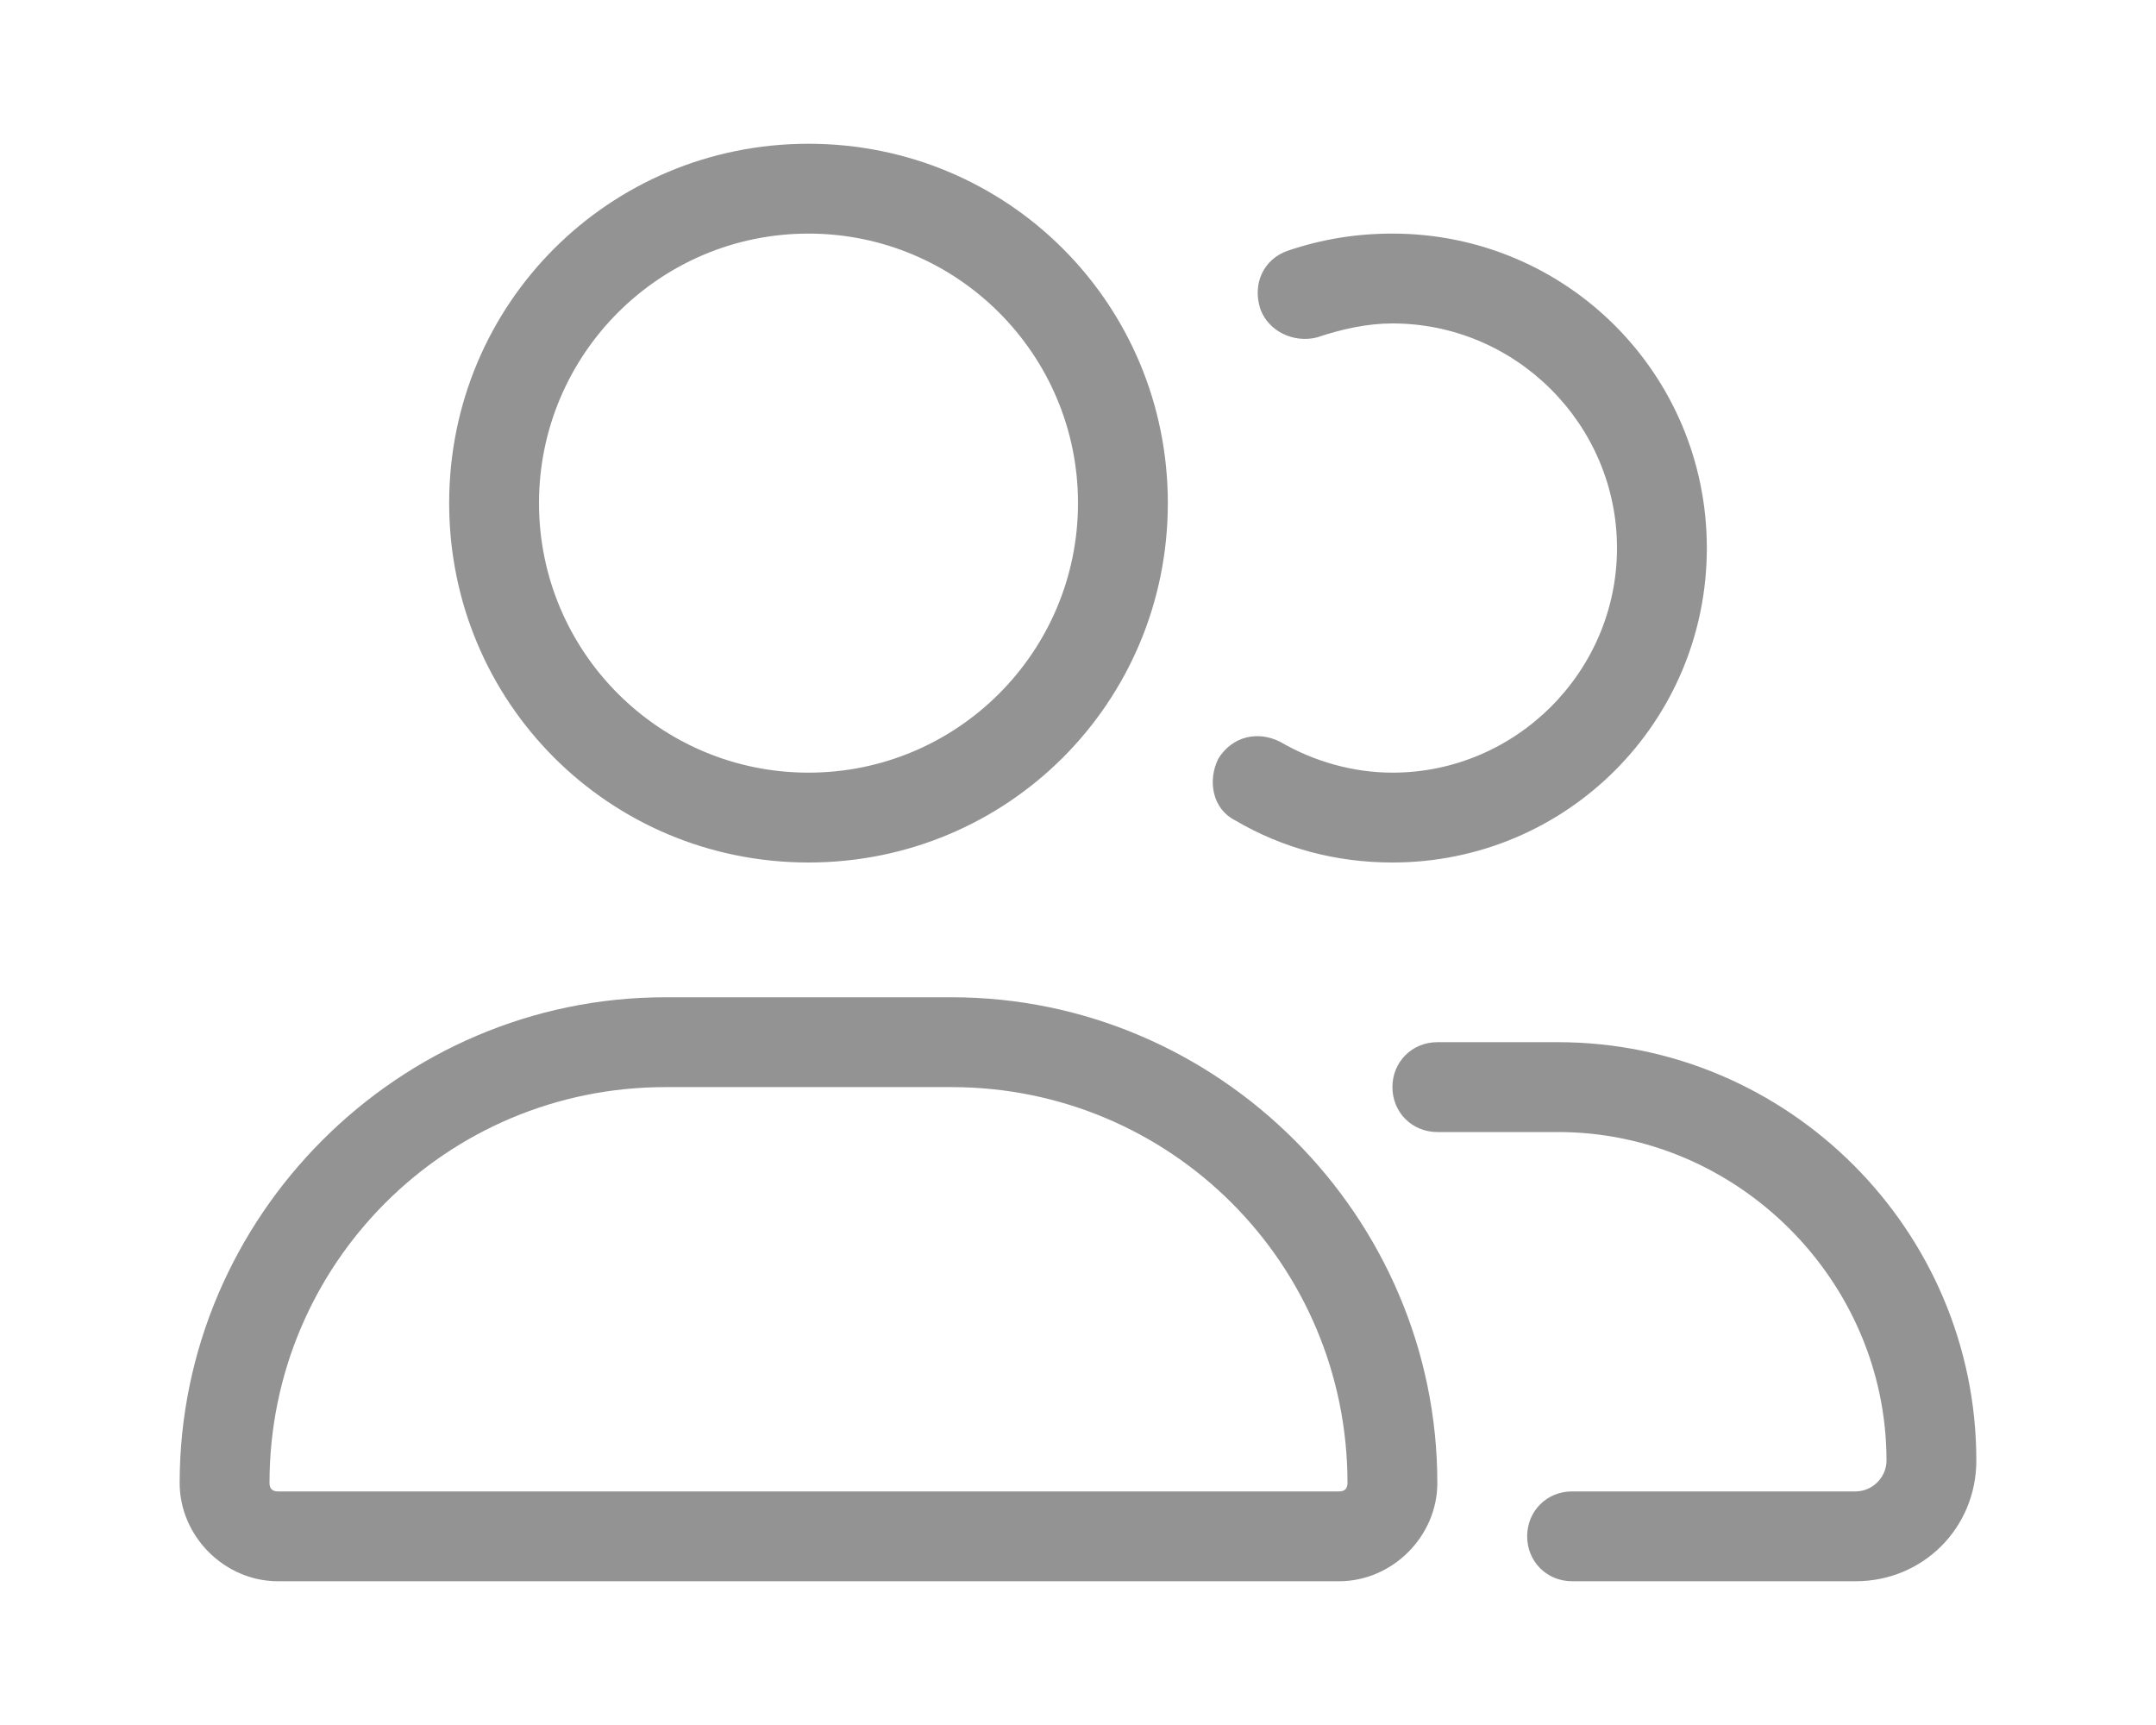 <svg width="60" height="48" viewBox="0 0 60 48" fill="none" xmlns="http://www.w3.org/2000/svg">
<g clip-path="url(#clip0)">
<path d="M26.484 27.75H18.516C11.094 27.75 5 33.844 5 41.266C5 42.75 6.25 44 7.734 44H37.266C38.75 44 40 42.75 40 41.266C40 33.844 33.906 27.75 26.484 27.75ZM37.266 41.5H7.734C7.578 41.5 7.5 41.422 7.5 41.266C7.5 35.172 12.422 30.25 18.516 30.25H26.484C32.578 30.25 37.5 35.172 37.5 41.266C37.5 41.422 37.422 41.5 37.266 41.5ZM22.5 24C28.047 24 32.5 19.547 32.5 14C32.5 8.453 28.047 4 22.5 4C16.953 4 12.5 8.453 12.5 14C12.5 19.547 16.953 24 22.5 24ZM22.5 6.5C26.641 6.5 30 9.859 30 14C30 18.141 26.641 21.5 22.5 21.5C18.359 21.5 15 18.141 15 14C15 9.859 18.359 6.5 22.5 6.5ZM34.375 22.828C35.703 23.609 37.188 24 38.75 24C43.594 24 47.5 20.094 47.5 15.25C47.5 10.406 43.594 6.5 38.75 6.5C37.734 6.5 36.797 6.656 35.859 6.969C35.156 7.203 34.844 7.906 35.078 8.609C35.312 9.234 36.016 9.547 36.641 9.391C37.344 9.156 38.047 9 38.75 9C42.188 9 45 11.812 45 15.25C45 18.688 42.188 21.5 38.75 21.5C37.656 21.5 36.562 21.188 35.625 20.641C35 20.328 34.297 20.484 33.906 21.109C33.594 21.734 33.75 22.516 34.375 22.828ZM43.359 29H40C39.297 29 38.75 29.547 38.75 30.25C38.75 30.953 39.297 31.5 40 31.5H43.359C48.359 31.5 52.5 35.641 52.5 40.641C52.5 41.109 52.109 41.5 51.641 41.5H43.75C43.047 41.5 42.5 42.047 42.5 42.75C42.5 43.453 43.047 44 43.75 44H51.641C53.516 44 55 42.516 55 40.641C55 34.234 49.766 29 43.359 29Z" fill="#939393"/>
</g>
<defs>
<clipPath id="clip0">
<rect width="60" height="48" fill="white"/>
</clipPath>
</defs>
</svg>
